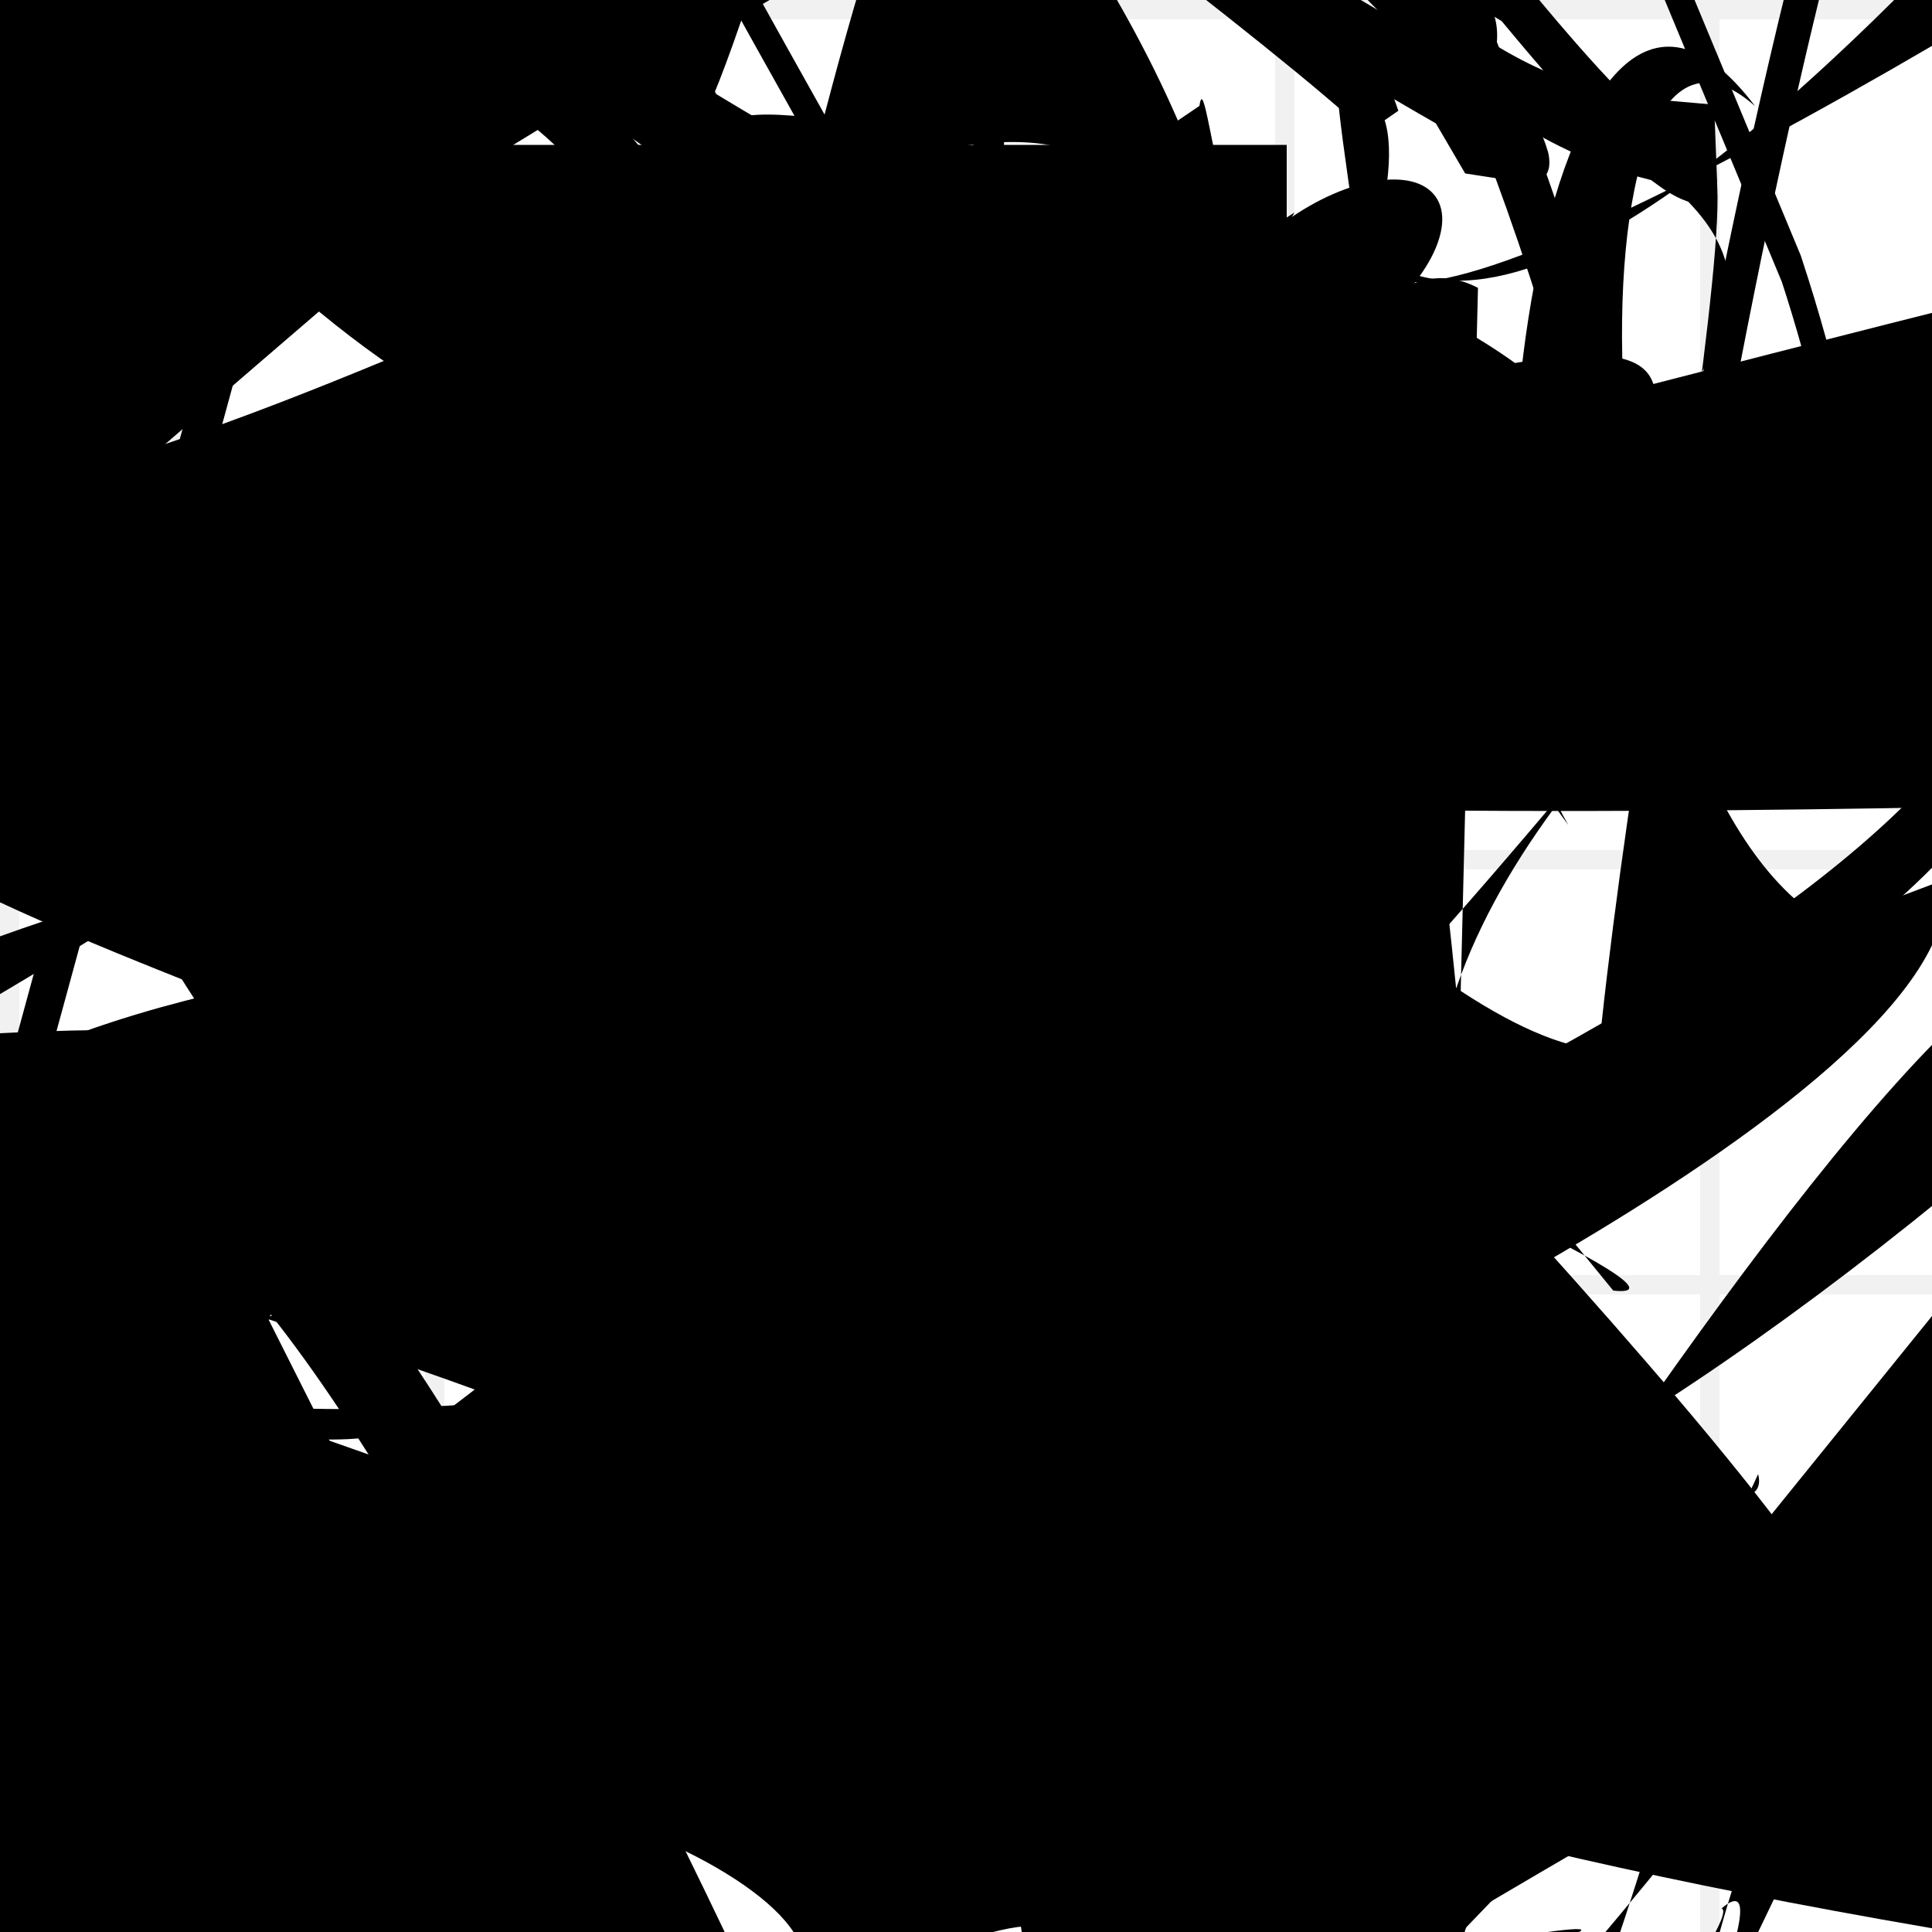 <?xml version="1.0" encoding="UTF-8"?>
<svg xmlns="http://www.w3.org/2000/svg" width="100" height="100" viewBox="0 0 100 100">
<defs>
<linearGradient id="g0" x1="0%" y1="0%" x2="100%" y2="100%">
<stop offset="0.0%" stop-color="hsl(106, 75%, 59%)" />
<stop offset="33.3%" stop-color="hsl(183, 71%, 60%)" />
<stop offset="66.7%" stop-color="hsl(242, 72%, 49%)" />
<stop offset="100.0%" stop-color="hsl(322, 74%, 44%)" />
</linearGradient>
<linearGradient id="g1" x1="0%" y1="0%" x2="100%" y2="100%">
<stop offset="0.0%" stop-color="hsl(290, 83%, 63%)" />
<stop offset="33.3%" stop-color="hsl(2, 82%, 55%)" />
<stop offset="66.7%" stop-color="hsl(86, 72%, 68%)" />
<stop offset="100.0%" stop-color="hsl(83, 65%, 44%)" />
</linearGradient>
<linearGradient id="g2" x1="0%" y1="0%" x2="100%" y2="100%">
<stop offset="0.0%" stop-color="hsl(40, 53%, 69%)" />
<stop offset="33.3%" stop-color="hsl(104, 72%, 65%)" />
<stop offset="66.7%" stop-color="hsl(144, 86%, 72%)" />
<stop offset="100.0%" stop-color="hsl(151, 70%, 62%)" />
</linearGradient>
<filter id="f1" x="-20%" y="-20%" width="140%" height="140%">
  <feGaussianBlur stdDeviation="2.097" />
</filter>

</defs>

<rect x="49.0" y="10.1" width="26.0" height="15.6" rx="18.2" fill="hsl(40, 53%, 69%)" fill-opacity="0.59"   transform="translate(82.3 68.1) rotate(313.3) scale(0.72 1.79)" />
<circle cx="80.3" cy="53.5" r="2.2" fill="url(#g1)" fill-opacity="0.62" filter="url(#f1)" transform="translate(18.3 93.6) rotate(106.7) scale(1.45 0.93)" />
<rect x="13.2" y="6.9" width="32.1" height="12.6" rx="0" fill="none" fill-opacity="0.87"   transform="translate(80.8 53.9) rotate(115.3) scale(0.86 1.07)" />
<path d="M 2.0 54.5 C 0.0 50.4, 14.4 5.7, 15.2 5.7 C 11.7 0.0, 78.9 97.5, 78.6 93.1 C 64.4 80.0, 89.0 86.5, 77.3 90.0 C 85.6 72.5, 90.3 29.3, 86.2 16.5 C 85.8 31.5, 93.0 46.9, 88.2 56.2 C 77.2 63.7, 9.9 15.1, 0.6 28.2 C 0.0 12.8, 90.4 5.6, 90.0 13.5 C 75.5 27.1, 65.1 46.1, 68.2 34.3 C 87.4 39.4, 27.8 32.2, 18.1 41.9 " fill="none" fill-opacity="0.94" stroke="hsl(144, 86%, 72%)" stroke-width="1.83"  transform="translate(44.1 12.8) rotate(201.0) scale(0.76 1.21)" />
<path d="M 57.8 14.1 C 46.4 7.4, 0.0 48.7, 1.2 55.9 C 0.0 37.4, 2.1 1.0, 14.4 14.4 C 0.0 27.8, 39.3 93.4, 52.2 85.1 C 44.2 100.0, 77.5 78.3, 71.8 66.2 C 60.8 84.4, 88.5 13.1, 99.2 3.0 C 100.0 11.1, 15.8 67.1, 6.4 57.1 C 1.2 69.6, 79.0 25.3, 82.7 34.9 C 87.9 16.6, 11.4 19.1, 3.9 10.0 Z" fill="hsl(242, 72%, 49%)" fill-opacity="0.78" stroke="none" stroke-width="2.62"  transform="translate(42.9 6.0) rotate(202.8) scale(1.18 1.25)" />
<path d="M 42.0 58.4 C 40.5 51.8, 57.9 62.0, 68.1 66.2 C 87.7 58.7, 34.7 54.0, 30.9 65.8 C 47.5 57.4, 0.0 61.9, 5.5 65.0 C 6.4 50.6, 92.9 80.5, 80.2 91.3 C 71.5 77.1, 17.5 73.7, 11.6 67.2 C 21.3 70.3, 29.4 99.4, 28.6 94.1 " fill="hsl(104, 72%, 65%)" fill-opacity="0.87" stroke="none" stroke-width="4.04"  transform="translate(67.4 65.9) rotate(202.8) scale(0.99 0.57)" />
<path d="M 48.8 99.4 C 36.6 100.0, 37.1 12.6, 40.8 24.9 C 43.6 32.3, 84.1 32.5, 80.6 23.6 C 78.5 11.7, 41.0 37.5, 34.3 27.6 C 41.1 12.0, 100.0 38.9, 99.2 27.0 C 88.7 23.3, 63.6 41.2, 61.9 50.2 C 68.7 35.7, 91.3 69.5, 77.5 56.1 C 91.3 68.3, 35.0 19.2, 43.8 16.2 C 26.2 13.2, 85.8 62.8, 98.2 66.1 Z" fill="hsl(104, 72%, 65%)" fill-opacity="0.73" stroke="none" stroke-width="1.84"  transform="translate(52.7 66.5) rotate(7.9) scale(0.64 1.77)" />
<rect x="21.2" y="66.8" width="32.7" height="21.2" rx="0" fill="none" fill-opacity="0.39"   transform="translate(80.2 96.1) rotate(265.1) scale(1.36 1.07)" />
<path d="M 26.8 94.1 C 32.5 80.7, 73.4 31.7, 77.4 19.2 C 58.0 7.3, 60.3 94.1, 47.4 83.2 C 53.3 87.5, 0.0 77.2, 1.4 66.6 C 0.0 83.4, 81.3 65.4, 79.3 56.6 C 63.8 70.5, 38.0 63.8, 30.1 66.4 C 23.4 76.7, 37.5 45.7, 33.8 43.3 C 28.1 24.3, 57.4 17.2, 49.8 22.9 C 66.4 3.3, 27.9 56.5, 32.3 42.9 C 49.2 59.5, 26.9 20.8, 37.3 13.4 C 37.1 23.8, 48.9 30.4, 58.3 35.5 Z" fill="none" fill-opacity="0.94" stroke="hsl(151, 70%, 62%)" stroke-width="1.16"   />
<path d="M 89.9 21.5 C 87.5 35.8, 52.0 40.8, 51.7 34.9 C 50.6 39.6, 41.4 58.9, 45.4 65.1 C 41.1 71.2, 38.0 41.5, 43.9 42.4 C 53.8 60.7, 89.7 0.3, 82.8 2.9 C 87.5 0.0, 22.5 8.6, 22.9 15.9 C 35.0 0.4, 86.1 36.5, 77.3 26.3 C 86.6 6.8, 52.6 26.0, 54.2 20.8 C 69.3 6.7, 33.1 82.5, 30.6 81.0 C 48.4 64.6, 8.0 5.3, 5.6 0.6 Z" fill="none" fill-opacity="0.90" stroke="hsl(2, 82%, 55%)" stroke-width="1.40"  transform="translate(14.0 5.2) rotate(81.6) scale(0.82 1.45)" />
<rect x="19.8" y="69.6" width="39.6" height="23.3" rx="0" fill="none" fill-opacity="0.57" stroke="hsl(83, 65%, 44%)" stroke-width="4.3"  transform="translate(38.8 95.6) rotate(131.2) scale(1.29 1.62)" />
<rect x="18.2" y="33.4" width="41.2" height="24.5" rx="5.9" fill="hsl(106, 75%, 59%)" fill-opacity="0.29" stroke="hsl(242, 72%, 49%)" stroke-width="1.9"  transform="translate(54.2 24.7) rotate(167.4) scale(1.95 0.90)" />
<path d="M 85.0 16.7 C 66.9 31.1, 67.2 51.7, 64.7 60.5 C 64.2 46.9, 100.0 34.3, 96.1 44.3 C 100.0 28.7, 79.1 64.0, 83.3 72.7 C 78.3 69.2, 89.9 69.1, 81.0 64.3 C 94.3 64.1, 21.7 52.5, 7.1 51.0 C 14.5 33.0, 92.1 0.0, 81.7 0.5 C 68.2 9.8, 0.0 51.5, 6.8 57.5 Z" fill="none" fill-opacity="0.73" stroke="hsl(40, 53%, 69%)" stroke-width="1.48"  transform="translate(25.8 43.4) rotate(9.9) scale(1.37 1.73)" />
<rect x="16.7" y="55.3" width="35.3" height="38.7" rx="0" fill="hsl(151, 70%, 62%)" fill-opacity="0.71"  filter="url(#f1)" transform="translate(6.5 29.3) rotate(152.8) scale(0.83 1.14)" />
<rect x="26.4" y="8.8" width="38.9" height="19.4" rx="0" fill="hsl(322, 74%, 44%)" fill-opacity="0.56" stroke="hsl(183, 71%, 60%)" stroke-width="2.6" filter="url(#f1)"  />
<path d="M 29.6 13.1 C 48.8 0.0, 25.2 25.6, 18.6 32.9 C 0.0 46.3, 61.7 52.4, 54.2 37.5 C 58.6 26.3, 37.2 53.3, 42.7 43.4 C 40.8 61.5, 33.7 40.2, 42.6 34.0 C 55.6 40.1, 92.0 60.2, 89.3 56.8 C 79.5 47.1, 33.4 29.3, 37.6 23.7 C 49.2 37.8, 24.9 76.8, 31.1 86.5 C 15.0 73.1, 70.8 100.0, 76.1 88.1 Z" fill="hsl(290, 83%, 63%)" fill-opacity="0.57" stroke="none" stroke-width="4.00"  transform="translate(99.8 9.7) rotate(26.4) scale(1.52 0.99)" />
<path d="M 33.5 98.5 C 47.3 85.9, 63.5 39.2, 61.3 43.6 C 41.4 47.5, 100.0 93.1, 96.8 88.2 C 86.4 70.2, 2.6 0.0, 17.0 2.0 C 15.0 0.0, 81.5 21.0, 95.7 9.6 C 100.0 25.1, 40.7 33.5, 31.3 27.9 C 23.9 32.0, 62.1 36.9, 55.2 31.8 C 68.4 50.2, 48.6 80.1, 40.0 76.7 C 35.3 86.6, 79.9 40.0, 69.6 45.1 C 51.8 35.9, 38.9 32.5, 41.5 27.4 Z" fill="none" fill-opacity="0.35" stroke="hsl(242, 72%, 49%)" stroke-width="2.09"  transform="translate(22.0 81.6) rotate(195.5) scale(1.69 1.24)" />
<path d="M 0.5 66.7 C 0.0 54.5, 56.9 48.8, 59.5 51.1 C 51.8 34.1, 53.1 70.2, 43.8 64.0 C 36.4 71.9, 27.3 55.9, 38.3 67.7 C 50.5 54.3, 46.8 44.5, 56.3 34.9 C 74.0 54.3, 73.2 74.3, 64.9 84.3 C 59.2 96.2, 72.9 49.5, 75.5 39.5 Z" fill="hsl(86, 72%, 68%)" fill-opacity="0.49" stroke="none" stroke-width="3.45"  transform="translate(0.5 70.2) rotate(72.8) scale(0.98 1.54)" />
<path d="M 27.2 15.5 C 37.5 0.0, 37.3 12.3, 46.1 5.7 C 50.2 0.0, 48.2 50.6, 60.8 64.2 C 44.5 67.0, 42.2 12.2, 45.5 5.8 C 29.4 22.1, 31.6 74.2, 42.7 62.3 C 48.4 66.3, 40.4 87.5, 29.5 83.6 C 18.5 98.3, 68.1 39.3, 72.4 50.0 C 62.4 48.9, 73.1 78.9, 83.4 65.2 C 95.2 61.3, 99.8 80.9, 96.7 95.6 C 100.0 98.1, 3.1 59.5, 7.1 58.3 Z" fill="hsl(83, 65%, 44%)" fill-opacity="0.41" stroke="none" stroke-width="2.94"  transform="translate(48.3 72.2) rotate(105.3) scale(1.65 1.13)" />
<path d="M 13.6 25.6 C 0.0 40.1, 29.4 53.4, 25.9 48.8 C 23.2 31.3, 49.6 48.9, 59.5 57.4 C 68.8 53.7, 17.6 84.5, 6.9 91.4 C 5.9 100.0, 70.0 82.4, 65.1 70.6 C 60.8 61.6, 54.0 80.4, 67.7 91.7 C 51.3 72.1, 17.1 89.5, 23.3 99.9 Z" fill="none" fill-opacity="0.99" stroke="hsl(86, 72%, 68%)" stroke-width="3.90"  transform="translate(39.4 71.9) rotate(19.7) scale(1.63 1.06)" />
<rect x="11.6" y="4.4" width="23.8" height="22.3" rx="16.9" fill="hsl(83, 65%, 44%)" fill-opacity="0.57" stroke="hsl(86, 72%, 68%)" stroke-width="3.4"  transform="translate(6.1 55.4) rotate(60.9) scale(1.64 1.35)" />
<circle cx="90.0" cy="53.8" r="5.1" fill="url(#g1)" fill-opacity="0.49"  transform="translate(87.0 28.9) rotate(324.7) scale(0.88 1.29)" />
<rect x="47.0" y="42.5" width="41.3" height="21.1" rx="6.1" fill="hsl(104, 72%, 65%)" fill-opacity="0.51"  filter="url(#f1)" transform="translate(86.8 13.2) rotate(200.2) scale(1.60 1.44)" />
<path d="M 0.7 88.9 C 18.8 96.8, 90.3 96.4, 79.6 100.0 C 96.9 86.5, 5.7 93.4, 5.0 80.9 C 0.0 100.0, 65.2 41.9, 78.5 51.5 C 67.8 42.8, 63.4 42.9, 58.5 35.0 C 65.8 32.1, 61.4 19.6, 66.2 27.6 C 68.9 12.9, 49.5 61.1, 59.3 65.5 C 78.9 75.2, 7.7 32.6, 9.0 41.0 C 0.0 49.5, 0.0 34.1, 1.1 46.4 C 0.0 44.0, 52.1 67.8, 55.0 74.8 C 47.2 80.5, 51.5 41.9, 48.0 52.1 Z" fill="hsl(2, 82%, 55%)" fill-opacity="0.53" stroke="none" stroke-width="3.39"  transform="translate(46.2 72.6) rotate(346.7) scale(0.99 0.92)" />
<rect x="50.8" y="49.5" width="43.3" height="35.1" rx="0" fill="hsl(104, 72%, 65%)" fill-opacity="0.92"   transform="translate(86.0 58.8) rotate(350.0) scale(1.80 1.68)" />
<circle cx="36.7" cy="6.5" r="4.5" fill="url(#g1)" fill-opacity="0.86"  transform="translate(82.5 95.0) rotate(210.5) scale(1.92 1.98)" />
<path d="M 23.8 17.3 C 33.6 36.8, 25.3 9.2, 31.5 2.5 C 21.6 0.0, 70.5 69.0, 76.3 77.7 C 86.4 72.9, 0.0 82.1, 3.9 96.2 C 0.0 84.7, 0.0 51.5, 3.2 66.0 C 2.1 85.4, 33.7 68.2, 46.0 81.7 C 61.9 67.8, 21.8 27.6, 35.9 27.5 C 22.9 38.4, 7.6 97.7, 1.1 97.3 C 0.0 100.0, 77.5 49.6, 76.0 42.8 Z" fill="hsl(144, 86%, 72%)" fill-opacity="0.34" stroke="none" stroke-width="2.45"  transform="translate(85.9 62.9) rotate(157.6) scale(1.65 0.87)" />
<path d="M 40.8 30.6 C 40.7 12.9, 90.1 4.0, 95.0 14.6 C 100.0 0.0, 33.6 54.3, 23.8 55.6 C 41.4 39.1, 20.8 100.0, 28.4 96.7 C 20.9 89.7, 31.5 82.3, 32.3 88.4 C 42.2 94.8, 90.2 28.3, 88.5 27.4 C 77.8 40.2, 5.9 44.9, 4.8 50.0 C 7.8 57.9, 67.2 84.8, 59.3 97.6 C 50.3 100.0, 0.0 5.3, 9.3 5.9 C 0.0 18.1, 48.8 58.3, 53.6 66.2 C 61.9 58.0, 58.0 57.0, 57.8 57.7 " fill="hsl(144, 86%, 72%)" fill-opacity="0.44" stroke="none" stroke-width="2.25"  transform="translate(64.3 26.7) rotate(266.9) scale(1.42 1.27)" />
<rect x="51.6" y="48.8" width="26.0" height="34.0" rx="0" fill="none" fill-opacity="0.75"   transform="translate(11.7 7.6) rotate(216.4) scale(1.81 1.00)" />
<path d="M 26.2 72.1 C 36.9 63.8, 66.6 66.0, 69.5 78.1 C 55.8 85.5, 40.3 83.8, 53.7 93.7 C 67.3 87.7, 88.4 96.3, 84.1 87.3 C 69.6 72.1, 26.6 55.4, 16.9 41.2 C 14.3 33.7, 4.6 31.3, 9.6 43.5 C 0.0 46.5, 86.6 100.0, 92.6 95.5 Z" fill="hsl(290, 83%, 63%)" fill-opacity="0.74" stroke="none" stroke-width="4.58"  transform="translate(93.4 78.5) rotate(130.7) scale(1.83 0.95)" />
<path d="M 88.9 34.1 C 100.0 44.7, 36.3 43.4, 33.6 56.1 C 16.0 62.4, 27.2 88.7, 23.7 94.6 C 32.7 100.0, 10.3 49.2, 13.9 44.0 C 26.5 60.8, 54.5 75.9, 58.1 86.1 C 54.9 97.3, 31.3 11.6, 35.1 16.2 C 53.3 8.1, 55.7 72.7, 65.6 86.8 C 77.6 74.8, 26.1 51.7, 28.8 47.3 C 18.4 53.4, 75.4 75.4, 77.8 73.5 C 68.2 59.6, 90.9 12.9, 89.3 9.1 C 84.5 0.0, 10.7 58.1, 9.6 50.9 Z" fill="hsl(104, 72%, 65%)" fill-opacity="0.35" stroke="none" stroke-width="4.86"  transform="translate(88.3 95.5) rotate(98.2) scale(1.92 1.75)" />
<path d="M 74.2 2.7 C 69.8 0.0, 45.5 83.8, 42.7 74.9 C 33.4 87.3, 83.7 41.7, 78.2 41.5 C 81.0 42.7, 18.7 61.6, 22.6 63.3 C 5.0 54.0, 76.2 12.7, 69.7 17.0 C 75.9 30.1, 49.3 26.2, 61.0 12.3 C 46.7 13.6, 17.2 51.7, 8.0 52.9 Z" fill="hsl(104, 72%, 65%)" fill-opacity="0.52" stroke="none" stroke-width="3.54"  transform="translate(15.6 53.7) rotate(232.1) scale(1.93 1.47)" />
<path d="M 16.5 34.6 C 3.0 45.3, 49.6 72.9, 51.8 66.8 C 37.1 50.9, 71.5 74.4, 57.3 72.6 C 56.1 85.1, 63.6 0.0, 77.3 1.6 C 66.3 0.0, 55.1 61.9, 40.3 75.3 C 27.3 61.1, 3.4 68.2, 5.3 78.9 C 13.2 84.5, 0.0 100.0, 8.5 97.0 Z" fill="hsl(151, 70%, 62%)" fill-opacity="0.65" stroke="none" stroke-width="2.52"  transform="translate(55.5 33.0) rotate(171.1) scale(1.75 1.52)" />
<path d="M 46.0 53.5 C 27.2 36.3, 27.3 61.9, 39.7 54.1 C 35.2 37.5, 46.4 53.4, 49.5 63.1 C 67.0 73.3, 51.6 68.5, 58.4 64.0 C 57.6 61.0, 20.5 62.8, 25.4 60.3 C 20.3 60.5, 100.0 48.1, 94.7 54.1 C 78.7 73.3, 57.4 8.8, 70.0 8.0 C 76.8 20.0, 31.1 33.4, 29.2 33.0 Z" fill="hsl(144, 86%, 72%)" fill-opacity="0.52" stroke="none" stroke-width="2.53"  transform="translate(52.3 91.9) rotate(158.0) scale(1.01 0.97)" />
<path d="M 76.5 14.9 C 62.0 7.3, 52.6 88.5, 48.6 83.5 C 52.4 100.0, 0.0 50.4, 4.5 35.6 C 9.8 33.1, 93.5 67.9, 83.5 66.8 C 75.5 57.0, 54.9 31.7, 41.7 28.6 C 60.6 43.0, 59.6 24.0, 67.0 11.0 C 49.4 22.6, 0.0 21.2, 1.6 28.9 C 10.2 35.5, 36.7 91.7, 44.6 92.9 C 31.8 88.6, 56.3 74.9, 43.2 70.6 C 62.3 73.0, 96.7 15.9, 96.4 26.5 C 82.3 36.8, 70.5 51.2, 75.3 63.7 Z" fill="hsl(106, 75%, 59%)" fill-opacity="0.83" stroke="none" stroke-width="0.93"   />
<path d="M 23.7 88.3 C 34.1 71.3, 81.3 81.2, 69.7 93.6 C 87.3 81.4, 44.6 63.4, 31.7 70.1 C 49.7 57.4, 52.5 99.4, 65.3 87.1 C 78.7 100.0, 7.6 61.0, 20.0 75.9 C 7.2 57.3, 94.5 0.0, 93.7 6.0 C 96.8 4.7, 9.4 41.2, 21.5 46.4 C 18.3 34.5, 9.0 38.9, 2.3 39.9 C 0.0 27.3, 12.3 97.0, 25.0 97.6 Z" fill="hsl(290, 83%, 63%)" fill-opacity="0.66" stroke="none" stroke-width="3.65"  transform="translate(39.3 79.7) rotate(260.0) scale(0.92 0.68)" />
<circle cx="19.8" cy="84.5" r="4.9" fill="url(#g1)" fill-opacity="0.72"  transform="translate(43.1 48.1) rotate(177.4) scale(1.83 1.35)" />
<path d="M 21.8 65.2 C 34.6 77.2, 65.6 42.3, 70.6 33.2 C 59.1 17.3, 43.7 42.3, 56.6 28.6 C 65.1 12.5, 100.0 61.7, 95.0 54.8 C 78.1 63.0, 23.8 52.6, 8.8 45.5 C 18.1 44.8, 62.6 34.4, 56.7 39.7 C 36.7 47.9, 33.7 24.7, 41.7 18.8 C 33.7 4.1, 63.8 18.8, 70.3 32.0 Z" fill="hsl(144, 86%, 72%)" fill-opacity="0.63" stroke="none" stroke-width="4.86"  transform="translate(47.6 25.1) rotate(358.4) scale(1.64 1.46)" />
<path d="M 40.3 92.0 C 38.3 84.1, 94.0 29.9, 83.1 40.6 C 75.9 53.3, 38.1 84.4, 44.6 77.8 C 44.0 90.4, 65.7 9.9, 57.1 6.8 C 63.0 0.0, 52.6 22.6, 53.0 18.4 C 44.9 26.9, 58.9 28.0, 55.0 23.4 C 75.0 24.8, 88.1 66.9, 89.7 60.8 C 98.0 51.9, 84.8 61.3, 94.6 47.1 C 88.8 28.7, 5.0 48.3, 4.8 45.4 C 0.0 40.8, 70.2 36.6, 72.2 41.0 C 63.5 32.1, 19.4 3.1, 16.7 8.8 Z" fill="hsl(86, 72%, 68%)" fill-opacity="0.27" stroke="none" stroke-width="3.68"  transform="translate(56.0 3.1) rotate(302.7) scale(1.20 1.22)" />
<path d="M 77.4 5.0 C 75.8 3.1, 94.1 18.1, 90.8 19.9 C 77.8 37.7, 53.6 41.0, 62.9 55.0 C 56.0 39.9, 68.8 12.8, 82.8 8.6 C 100.0 5.2, 12.0 65.3, 20.5 68.0 C 38.6 59.7, 12.0 31.1, 17.3 24.9 C 15.8 22.4, 31.7 44.9, 22.5 46.7 C 30.1 65.1, 0.0 38.8, 4.7 52.2 C 0.0 50.3, 84.4 31.4, 98.2 19.1 C 100.0 10.2, 87.1 68.1, 85.3 79.7 C 69.5 66.4, 49.9 82.8, 38.3 73.2 " fill="none" fill-opacity="0.60" stroke="hsl(40, 53%, 69%)" stroke-width="5.22"  transform="translate(33.9 39.2) rotate(78.0) scale(1.85 1.22)" />
<path d="M 1.7 15.0 C 0.0 17.5, 72.2 35.1, 62.7 32.5 C 73.6 12.7, 48.6 45.2, 57.4 31.7 C 64.7 35.4, 81.9 62.1, 77.7 63.5 C 61.2 81.4, 31.4 36.6, 22.0 22.6 C 14.8 17.6, 68.0 42.3, 82.3 56.2 C 85.8 55.7, 7.3 33.1, 17.1 34.3 C 23.7 39.5, 35.3 15.1, 25.9 20.0 C 45.0 17.7, 21.0 31.0, 33.2 23.0 Z" fill="hsl(290, 83%, 63%)" fill-opacity="0.58" stroke="none" stroke-width="4.17"  transform="translate(73.4 15.1) rotate(181.2) scale(1.83 1.34)" />
<path d="M 66.5 89.9 C 48.7 83.9, 43.2 70.0, 53.7 74.9 C 65.4 66.1, 80.5 31.7, 89.8 46.6 C 76.7 27.8, 72.8 55.7, 75.4 66.1 C 79.1 71.0, 36.2 76.6, 38.0 88.2 C 38.3 100.0, 36.9 56.5, 22.2 49.4 C 41.7 61.8, 54.4 34.1, 47.5 34.8 C 66.5 28.6, 31.3 84.4, 17.6 86.6 C 27.0 73.8, 57.2 75.0, 52.5 66.8 Z" fill="hsl(183, 71%, 60%)" fill-opacity="0.87" stroke="none" stroke-width="4.00"  transform="translate(26.9 68.9) rotate(68.2) scale(1.81 1.57)" />
<path d="M 11.7 61.7 C 2.2 46.0, 27.7 36.3, 35.3 21.5 C 21.2 36.3, 21.6 40.9, 24.7 40.7 C 13.9 41.1, 16.8 38.2, 22.0 30.8 C 38.5 18.7, 28.2 42.4, 33.2 27.7 C 44.3 28.5, 99.3 10.5, 90.9 6.3 C 75.4 11.9, 74.5 19.8, 84.4 34.8 Z" fill="hsl(151, 70%, 62%)" fill-opacity="0.33" stroke="none" stroke-width="3.01"  transform="translate(52.6 66.8) rotate(100.9) scale(1.93 0.94)" />
<path d="M 90.1 70.0 C 100.0 60.0, 36.7 4.5, 23.8 7.3 C 23.8 0.0, 54.3 35.9, 47.8 28.3 C 62.0 29.5, 87.2 76.4, 88.3 73.4 C 72.3 91.6, 49.2 100.0, 46.8 98.2 C 32.1 85.4, 87.0 58.7, 82.9 66.0 C 63.2 58.3, 61.0 42.2, 68.2 43.3 C 79.4 51.2, 35.6 32.3, 43.7 45.7 C 60.6 46.4, 19.3 50.5, 13.7 46.3 C 7.2 56.5, 7.6 47.9, 4.5 50.6 Z" fill="none" fill-opacity="0.33" stroke="hsl(104, 72%, 65%)" stroke-width="1.73"  transform="translate(65.2 44.6) rotate(58.5) scale(1.02 1.33)" />
<path d="M 44.1 3.3 C 60.9 0.0, 71.0 86.7, 64.4 96.7 C 61.7 85.1, 100.0 14.3, 99.2 27.2 C 100.0 45.6, 0.0 63.1, 4.4 75.7 C 18.1 84.9, 76.1 20.8, 81.4 28.1 C 98.9 45.1, 78.8 73.6, 83.8 82.1 C 100.0 64.0, 56.3 21.9, 48.0 16.5 Z" fill="hsl(322, 74%, 44%)" fill-opacity="0.80" stroke="none" stroke-width="0.95"  transform="translate(79.5 34.7) rotate(48.9) scale(0.87 1.47)" />
<path d="M 82.8 36.1 C 75.2 28.2, 100.0 13.9, 96.0 17.1 C 100.0 35.2, 33.8 41.0, 27.9 36.3 C 17.3 52.1, 13.7 47.5, 10.3 48.0 C 0.0 54.7, 63.4 24.8, 63.7 34.0 C 64.5 42.3, 66.8 73.6, 75.4 67.3 C 76.3 85.8, 0.4 4.4, 4.9 10.0 C 0.0 0.0, 7.5 5.2, 16.9 11.5 C 0.0 0.0, 6.4 40.0, 17.1 49.9 Z" fill="hsl(242, 72%, 49%)" fill-opacity="0.97" stroke="none" stroke-width="3.97" filter="url(#f1)" transform="translate(5.8 49.8) rotate(327.8) scale(1.39 1.64)" />
<circle cx="99.8" cy="20.2" r="2.6" fill="hsl(242, 72%, 49%)" fill-opacity="0.84"  transform="translate(41.3 40.1) rotate(73.9) scale(1.06 1.33)" />
<rect x="48.7" y="15.8" width="40.8" height="16.4" rx="8.4" fill="none" fill-opacity="0.50"   transform="translate(25.1 25.6) rotate(299.9) scale(1.39 1.87)" />
<path d="M 28.6 12.4 C 35.7 14.1, 91.0 78.6, 78.8 84.1 C 71.8 64.3, 26.9 63.4, 40.9 68.2 C 54.6 50.2, 100.0 18.5, 93.1 4.2 C 99.2 4.4, 81.1 61.8, 70.3 52.3 C 67.5 40.0, 100.0 69.9, 94.7 76.1 C 92.8 59.9, 34.8 53.0, 32.2 64.4 C 35.3 66.9, 91.0 0.0, 91.0 1.4 C 88.6 0.0, 62.9 42.3, 75.8 43.3 C 63.5 46.8, 97.6 71.0, 85.4 77.8 Z" fill="hsl(40, 53%, 69%)" fill-opacity="0.89" stroke="none" stroke-width="5.06"  transform="translate(3.3 35.9) rotate(89.0) scale(1.75 0.85)" />
<path d="M 51.8 26.3 C 34.1 34.0, 5.3 44.5, 0.8 57.5 C 0.0 61.9, 13.6 40.1, 21.5 25.7 C 30.6 30.1, 41.1 77.8, 37.5 88.6 C 43.8 77.8, 45.0 58.2, 59.8 56.5 C 43.9 62.4, 74.1 18.7, 88.8 10.5 C 84.9 19.0, 33.2 5.6, 47.0 20.4 C 65.8 40.3, 32.8 13.7, 27.2 8.5 C 44.2 24.2, 81.8 27.7, 71.2 33.3 C 73.4 39.7, 43.2 70.0, 37.4 59.9 C 56.0 51.5, 26.9 21.6, 14.4 27.5 Z" fill="hsl(40, 53%, 69%)" fill-opacity="0.97" stroke="none" stroke-width="1.02"  transform="translate(9.2 33.6) rotate(125.4) scale(1.64 1.98)" />
<circle cx="58.4" cy="11.7" r="4.3" fill="hsl(83, 65%, 44%)" fill-opacity="0.88"   />
<path d="M 51.3 72.9 C 52.9 92.7, 87.6 97.0, 88.8 90.1 C 100.0 100.0, 0.0 91.9, 7.3 99.4 C 0.0 97.6, 25.7 43.4, 31.2 48.9 C 50.7 54.6, 38.0 24.8, 28.0 17.9 C 37.1 26.4, 50.2 93.0, 60.5 90.6 C 65.2 84.7, 100.0 1.3, 86.5 11.5 C 80.4 25.2, 33.3 27.8, 47.0 24.6 C 40.1 21.3, 16.0 56.5, 12.7 46.9 C 5.1 58.1, 29.7 44.2, 40.5 35.2 C 29.5 38.9, 70.0 44.4, 77.3 50.0 Z" fill="hsl(86, 72%, 68%)" fill-opacity="0.78" stroke="none" stroke-width="3.41"  transform="translate(48.3 28.1) rotate(69.1) scale(0.53 0.71)" />
<circle cx="34.8" cy="85.6" r="1.5" fill="hsl(86, 72%, 68%)" fill-opacity="0.87"  transform="translate(20.8 44.3) rotate(273.5) scale(1.31 0.62)" />
<circle cx="51.0" cy="72.4" r="9.1" fill="url(#g1)" fill-opacity="0.42"  transform="translate(29.4 55.4) rotate(301.5) scale(1.12 1.91)" />
<rect x="16.1" y="40.5" width="20.5" height="16.0" rx="0" fill="none" fill-opacity="0.82"  filter="url(#f1)" transform="translate(5.8 81.2) rotate(208.0) scale(0.51 0.77)" />
<rect x="35.3" y="33.9" width="40.1" height="37.1" rx="0" fill="none" fill-opacity="0.91" stroke="hsl(183, 71%, 60%)" stroke-width="2.3" filter="url(#f1)" transform="translate(62.8 2.0) rotate(168.2) scale(1.28 1.61)" />
<path d="M 42.9 11.2 C 35.0 24.0, 100.0 36.4, 95.9 46.2 C 97.5 30.2, 49.0 85.5, 45.9 96.8 C 56.3 100.0, 36.4 67.9, 39.9 55.0 C 21.8 62.4, 70.6 100.0, 63.8 98.3 C 78.0 100.0, 32.8 98.6, 42.6 93.9 C 55.0 83.9, 24.5 0.6, 39.1 11.4 C 28.9 8.7, 100.0 48.4, 89.7 43.3 C 75.4 42.8, 17.6 84.0, 12.3 72.9 Z" fill="hsl(151, 70%, 62%)" fill-opacity="0.51" stroke="none" stroke-width="4.08"  transform="translate(91.8 44.2) rotate(359.4) scale(0.96 1.10)" />
<path d="M 75.3 0.1 C 91.0 8.2, 0.0 24.2, 7.0 12.2 C 0.0 0.0, 50.9 100.0, 64.4 93.9 C 83.4 82.9, 29.9 28.5, 42.1 39.1 C 46.2 32.4, 83.6 23.6, 70.7 34.5 C 71.4 25.5, 84.0 64.5, 89.7 66.9 C 100.0 47.4, 100.0 21.7, 90.4 8.8 C 71.4 0.0, 80.7 69.1, 90.1 77.9 C 98.5 58.4, 76.9 58.3, 77.5 71.6 C 96.5 79.8, 90.8 55.3, 79.2 43.1 C 69.3 45.0, 76.0 12.7, 80.2 26.4 Z" fill="hsl(290, 83%, 63%)" fill-opacity="0.29" stroke="none" stroke-width="3.44"  transform="translate(68.7 38.4) rotate(63.4) scale(0.62 1.78)" />
<path d="M 10.4 56.3 C 9.5 46.6, 89.4 91.6, 93.5 94.8 C 89.4 95.3, 30.8 18.8, 44.6 17.5 C 47.4 21.7, 59.7 81.8, 64.3 78.6 C 63.2 85.5, 47.8 21.5, 45.4 30.0 C 48.2 29.3, 46.5 90.4, 47.6 87.3 C 28.3 69.8, 0.0 44.9, 0.8 49.1 C 0.0 44.3, 94.5 35.2, 93.4 40.1 C 100.0 45.8, 66.8 28.8, 81.3 41.1 C 85.4 52.6, 49.9 31.3, 36.4 38.0 C 49.8 24.4, 0.0 68.4, 4.8 63.2 Z" fill="hsl(2, 82%, 55%)" fill-opacity="0.42" stroke="none" stroke-width="1.79"  transform="translate(79.4 54.5) rotate(37.2) scale(0.76 0.98)" />
<path d="M 31.7 30.5 C 37.1 20.5, 58.2 27.3, 66.8 21.0 C 72.3 16.6, 72.1 54.2, 77.5 45.6 C 65.0 41.8, 78.5 94.0, 69.6 92.9 C 87.3 74.7, 25.9 88.8, 23.8 79.2 C 25.1 60.9, 72.1 50.5, 57.2 45.4 C 55.4 37.9, 27.8 19.0, 29.5 25.2 C 28.4 19.2, 50.2 0.0, 44.5 5.5 C 49.5 23.1, 70.6 9.6, 56.3 0.0 Z" fill="hsl(183, 71%, 60%)" fill-opacity="0.55" stroke="none" stroke-width="1.78"  transform="translate(66.1 15.8) rotate(24.8) scale(1.76 1.06)" />
<path d="M 20.1 59.7 C 27.2 71.7, 77.3 76.6, 70.5 86.1 C 65.2 66.9, 43.9 85.8, 46.3 98.0 C 42.7 83.7, 42.4 21.4, 55.3 18.2 C 36.9 14.9, 49.2 56.5, 51.5 42.6 C 53.5 44.3, 96.9 64.0, 91.4 68.0 C 100.0 72.1, 7.6 53.9, 12.8 63.7 C 19.8 44.5, 37.8 61.8, 23.2 52.5 C 40.8 67.7, 83.5 0.0, 80.0 3.6 Z" fill="none" fill-opacity="0.70" stroke="hsl(183, 71%, 60%)" stroke-width="2.92" filter="url(#f1)" transform="translate(64.9 56.6) rotate(231.6) scale(1.94 0.75)" />
<path d="M 52.4 17.5 C 65.7 27.2, 91.8 9.8, 84.4 24.8 C 85.8 8.5, 63.5 78.7, 58.7 89.3 C 75.8 90.7, 85.1 89.4, 91.0 76.3 C 93.5 86.1, 0.0 34.7, 6.6 24.9 C 10.8 35.3, 54.4 69.2, 53.1 83.1 C 52.5 100.0, 62.8 88.4, 69.2 87.7 C 86.9 100.0, 67.3 0.0, 69.4 4.6 C 84.3 4.3, 28.1 97.4, 16.6 90.7 Z" fill="hsl(151, 70%, 62%)" fill-opacity="0.69" stroke="none" stroke-width="2.81"   />
<circle cx="20.9" cy="22.4" r="6.2" fill="hsl(183, 71%, 60%)" fill-opacity="0.44"  transform="translate(42.1 17.8) rotate(324.4) scale(1.13 0.56)" />
<circle cx="31.7" cy="92.7" r="0.4" fill="hsl(290, 83%, 63%)" fill-opacity="0.63"  transform="translate(56.8 10.7) rotate(68.0) scale(1.48 1.89)" />
<path d="M 62.4 72.9 C 54.6 53.6, 45.5 32.0, 56.8 33.4 C 64.1 34.2, 61.7 31.2, 60.1 25.9 C 55.4 38.7, 88.1 78.7, 90.6 91.1 C 94.4 84.6, 89.8 20.8, 98.0 15.0 C 100.0 19.4, 94.6 100.0, 98.7 90.0 C 100.0 87.2, 11.0 15.8, 1.5 18.8 C 0.0 16.5, 4.1 100.0, 12.5 99.8 C 6.9 80.5, 11.3 91.4, 22.3 89.3 Z" fill="none" fill-opacity="0.86" stroke="hsl(106, 75%, 59%)" stroke-width="1.88" filter="url(#f1)" transform="translate(42.3 72.8) rotate(255.7) scale(2.00 0.71)" />
<path d="M 6.0 87.0 C 19.2 84.6, 73.7 34.7, 74.2 39.9 C 92.5 23.9, 53.6 67.9, 61.9 74.3 C 51.4 59.7, 77.5 76.0, 90.2 64.6 C 75.6 56.2, 69.2 74.1, 63.8 68.0 C 50.2 69.2, 65.3 10.2, 51.8 16.6 C 51.2 12.2, 24.8 8.4, 22.0 2.9 C 33.9 0.0, 16.8 26.7, 21.6 18.2 C 8.5 20.9, 0.0 33.3, 2.8 27.7 C 6.2 29.0, 91.6 80.3, 93.2 84.7 C 77.1 65.6, 97.4 63.6, 90.1 49.8 Z" fill="none" fill-opacity="0.84" stroke="hsl(144, 86%, 72%)" stroke-width="3.39"  transform="translate(61.5 26.1) rotate(230.0) scale(1.98 0.86)" />
<path d="M 33.5 92.3 C 22.5 81.8, 96.6 54.4, 87.3 61.2 C 100.0 43.4, 24.5 43.2, 38.0 48.7 C 42.7 56.1, 77.3 15.7, 90.2 8.7 C 78.9 1.5, 15.6 78.8, 23.7 92.6 C 23.9 76.0, 14.2 22.0, 5.6 10.6 C 0.9 1.0, 63.7 72.1, 67.6 73.7 C 84.7 68.3, 100.0 5.9, 88.2 14.7 C 70.6 1.0, 18.5 93.9, 6.0 95.5 Z" fill="none" fill-opacity="0.36" stroke="hsl(106, 75%, 59%)" stroke-width="3.81"  transform="translate(17.6 97.1) rotate(37.2) scale(1.52 1.33)" />
<path d="M 52.9 95.3 C 56.2 99.2, 37.0 69.6, 35.2 56.9 C 48.3 40.7, 97.9 86.2, 95.4 81.6 C 95.0 94.1, 55.5 26.7, 53.7 23.6 C 67.1 30.5, 41.2 92.0, 27.2 77.0 C 23.5 74.3, 90.9 66.2, 79.8 66.5 C 89.9 73.0, 2.7 7.1, 13.6 3.1 C 28.4 13.3, 94.4 39.7, 84.0 46.0 C 100.0 27.5, 14.6 95.6, 29.5 95.5 C 20.9 91.9, 54.8 28.4, 45.6 38.2 C 64.3 58.2, 100.0 72.0, 89.8 82.6 " fill="hsl(151, 70%, 62%)" fill-opacity="0.32" stroke="none" stroke-width="3.42"  transform="translate(5.3 44.3) rotate(322.4) scale(1.74 1.52)" />
<circle cx="0.1" cy="55.7" r="1.6" fill="url(#g1)" fill-opacity="0.78" filter="url(#f1)" transform="translate(54.7 25.9) rotate(159.6) scale(1.92 0.61)" />
<path d="M 81.4 56.9 C 75.5 76.7, 44.9 47.1, 34.5 39.5 C 44.1 40.7, 87.1 41.4, 90.3 42.3 C 93.0 25.9, 43.4 97.3, 56.8 84.6 C 72.1 97.9, 90.3 5.5, 88.3 9.8 C 80.9 1.6, 47.6 62.1, 40.2 53.7 C 58.2 62.6, 19.3 17.1, 8.7 22.1 C 0.0 4.7, 16.0 62.2, 15.6 59.0 " fill="hsl(40, 53%, 69%)" fill-opacity="0.75" stroke="none" stroke-width="3.28"  transform="translate(7.3 85.1) rotate(354.2) scale(0.66 1.47)" />
<rect x="69.7" y="56.9" width="21.3" height="13.1" rx="7.4" fill="none" fill-opacity="0.89"   transform="translate(37.4 5.3) rotate(321.0) scale(1.79 0.60)" />
<path d="M 36.5 5.3 C 16.6 10.3, 63.0 17.5, 73.6 20.5 C 89.9 7.3, 92.4 54.5, 82.8 60.6 C 91.7 56.9, 31.4 100.0, 30.6 89.9 C 11.3 90.1, 18.3 88.7, 24.4 85.5 C 18.8 75.4, 100.0 48.1, 94.0 45.3 C 100.0 56.9, 63.5 29.2, 62.1 29.5 C 76.7 47.1, 50.5 79.0, 55.5 74.2 C 73.6 67.5, 28.2 100.0, 40.2 98.2 C 54.0 85.2, 7.5 21.8, 6.5 29.8 Z" fill="none" fill-opacity="0.73" stroke="hsl(2, 82%, 55%)" stroke-width="4.11"  transform="translate(12.5 7.7) rotate(229.5) scale(0.79 1.17)" />
<rect x="30.0" y="63.3" width="41.8" height="35.6" rx="7.4" fill="none" fill-opacity="0.42"   transform="translate(87.9 50.4) rotate(280.6) scale(0.71 0.96)" />
<path d="M 38.9 63.2 C 42.4 72.4, 97.8 77.7, 87.3 88.1 C 81.3 80.9, 68.5 52.5, 63.2 56.4 C 44.9 62.9, 87.0 34.0, 98.8 31.4 C 100.0 44.1, 21.1 0.0, 9.5 12.4 C 13.0 16.0, 26.5 52.0, 23.0 66.5 C 27.6 66.3, 100.0 68.4, 88.3 55.9 C 87.9 72.8, 18.2 36.0, 18.6 26.0 C 15.1 21.9, 75.6 25.8, 87.3 37.0 C 78.5 18.8, 89.4 77.9, 88.5 73.1 Z" fill="none" fill-opacity="0.43" stroke="hsl(83, 65%, 44%)" stroke-width="2.06"  transform="translate(84.2 83.5) rotate(199.2) scale(0.85 1.67)" />
<rect x="27.9" y="8.9" width="26.4" height="18.5" rx="18.2" fill="hsl(144, 86%, 72%)" fill-opacity="0.44"   transform="translate(79.4 15.2) rotate(331.9) scale(1.14 1.62)" />
<path d="M 2.7 56.1 C 1.6 73.6, 12.6 100.0, 5.3 98.5 C 0.0 96.1, 42.0 0.9, 39.1 8.1 C 27.5 0.0, 93.7 16.4, 80.8 27.3 C 90.5 27.7, 51.5 40.0, 51.0 33.1 C 56.2 39.8, 96.4 79.8, 96.5 86.6 C 87.7 77.2, 72.3 100.0, 59.1 96.7 Z" fill="hsl(104, 72%, 65%)" fill-opacity="0.60" stroke="none" stroke-width="5.21"   />
<path d="M 89.9 34.2 C 94.7 53.8, 7.0 67.9, 3.2 76.4 C 18.4 91.7, 46.8 33.3, 45.5 29.7 C 31.7 36.7, 46.5 14.1, 36.9 24.6 C 29.8 38.1, 78.9 42.2, 79.6 27.9 C 75.5 9.6, 99.9 42.8, 94.8 38.0 C 100.0 32.8, 70.3 50.3, 78.1 58.5 C 59.1 56.6, 99.0 42.8, 88.3 32.6 C 100.0 28.0, 7.5 20.8, 4.1 34.2 Z" fill="none" fill-opacity="0.49" stroke="hsl(40, 53%, 69%)" stroke-width="5.02"  transform="translate(32.9 42.6) rotate(63.3) scale(1.07 0.90)" />
<circle cx="46.8" cy="21.0" r="15.3" fill="hsl(40, 53%, 69%)" fill-opacity="0.90"  transform="translate(31.0 88.9) rotate(145.7) scale(1.49 1.81)" />
<path d="M 56.8 94.5 C 51.1 100.0, 70.8 78.1, 67.4 68.0 C 56.1 63.8, 51.9 71.9, 65.2 67.8 C 64.0 63.0, 10.4 36.2, 6.3 34.2 C 17.3 34.3, 74.2 27.6, 78.2 28.9 C 58.8 23.2, 32.8 100.0, 21.3 91.4 C 31.2 96.4, 0.0 42.0, 5.7 44.5 C 0.0 50.3, 38.7 86.5, 52.4 91.5 C 53.0 98.3, 60.4 14.3, 53.0 8.7 C 64.1 1.1, 30.8 40.6, 22.2 33.3 Z" fill="none" fill-opacity="0.91" stroke="hsl(40, 53%, 69%)" stroke-width="1.65"  transform="translate(47.8 42.5) rotate(222.8) scale(1.17 1.25)" />
<rect x="63.8" y="32.6" width="24.2" height="30.0" rx="0" fill="none" fill-opacity="0.61"   transform="translate(67.7 19.1) rotate(85.2) scale(0.63 1.93)" />
<rect x="25.3" y="18.5" width="26.8" height="39.3" rx="0" fill="none" fill-opacity="0.63"   transform="translate(47.8 75.0) rotate(254.3) scale(1.72 1.65)" />
<path d="M 80.4 46.2 C 90.3 42.9, 3.2 34.4, 8.8 24.5 C 10.1 35.6, 56.5 35.5, 54.4 33.8 C 56.8 49.5, 72.4 0.0, 79.9 4.2 C 88.1 5.9, 19.4 19.9, 28.6 22.2 C 11.6 35.7, 53.4 31.5, 63.7 43.9 C 66.7 45.0, 60.7 16.1, 52.6 6.6 C 45.5 12.1, 26.9 57.0, 17.8 51.9 Z" fill="hsl(40, 53%, 69%)" fill-opacity="0.55" stroke="none" stroke-width="3.46"  transform="translate(88.8 0.8) rotate(155.0) scale(1.28 1.35)" />
<rect x="23.0" y="21.0" width="23.2" height="36.8" rx="0" fill="none" fill-opacity="0.59"   transform="translate(27.2 7.8) rotate(6.2) scale(1.87 0.53)" />
<circle cx="38.0" cy="39.6" r="3.6" fill="url(#g1)" fill-opacity="0.99"  transform="translate(40.8 82.3) rotate(231.5) scale(0.66 0.53)" />
<circle cx="40.1" cy="74.5" r="7.1" fill="url(#g2)" fill-opacity="0.44"  transform="translate(93.3 30.8) rotate(92.8) scale(0.53 1.80)" />
<rect x="5.6" y="73.6" width="30.6" height="10.6" rx="0" fill="none" fill-opacity="0.68"   transform="translate(67.6 91.8) rotate(16.9) scale(0.89 0.83)" />
<circle cx="44.8" cy="93.8" r="4.0" fill="url(#g1)" fill-opacity="0.85"  transform="translate(38.0 72.1) rotate(102.0) scale(1.88 1.21)" />
<path d="M 6.4 48.6 C 14.1 58.1, 56.8 32.1, 58.8 36.4 C 42.5 20.3, 40.2 53.4, 27.7 47.9 C 37.8 60.5, 24.1 20.3, 20.4 7.3 C 21.2 3.4, 29.5 21.8, 43.3 9.7 C 28.8 16.2, 33.5 60.3, 19.9 61.2 C 34.6 81.1, 27.3 79.6, 18.9 76.2 Z" fill="none" fill-opacity="0.63" stroke="hsl(83, 65%, 44%)" stroke-width="2.57"  transform="translate(50.7 34.4) rotate(146.4) scale(1.82 0.75)" />
<circle cx="64.3" cy="67.5" r="12.3" fill="hsl(242, 72%, 49%)" fill-opacity="0.42"  transform="translate(25.1 27.0) rotate(43.1) scale(1.35 1.15)" />
<circle cx="42.2" cy="92.5" r="6.7" fill="hsl(2, 82%, 55%)" fill-opacity="0.78"  transform="translate(25.8 45.7) rotate(309.5) scale(1.98 1.34)" />
<path d="M 79.5 81.2 C 75.1 73.7, 79.8 51.1, 92.9 48.9 C 100.0 34.7, 45.6 15.7, 39.6 16.5 C 41.1 20.6, 25.4 13.9, 14.5 22.8 C 2.3 8.0, 100.0 53.9, 99.4 51.6 C 89.7 39.9, 70.1 30.2, 73.5 40.1 C 58.6 37.8, 95.9 82.3, 87.1 78.5 C 84.7 94.9, 63.7 100.0, 55.6 93.9 C 48.9 99.2, 92.3 38.8, 91.5 51.5 C 76.8 64.4, 90.3 56.2, 90.1 62.8 C 100.0 45.5, 100.0 11.5, 92.1 23.5 Z" fill="none" fill-opacity="0.27" stroke="hsl(83, 65%, 44%)" stroke-width="1.73"  transform="translate(69.8 74.8) rotate(232.5) scale(1.98 0.76)" />
<g opacity="0.058">
<rect x="0" y="0" width="1" height="100" fill="black" />
<rect x="22" y="0" width="1" height="100" fill="black" />
<rect x="44" y="0" width="1" height="100" fill="black" />
<rect x="66" y="0" width="1" height="100" fill="black" />
<rect x="88" y="0" width="1" height="100" fill="black" />
<rect x="0" y="0" width="100" height="1" fill="black" />
<rect x="0" y="22" width="100" height="1" fill="black" />
<rect x="0" y="44" width="100" height="1" fill="black" />
<rect x="0" y="66" width="100" height="1" fill="black" />
<rect x="0" y="88" width="100" height="1" fill="black" />
</g>

</svg>
